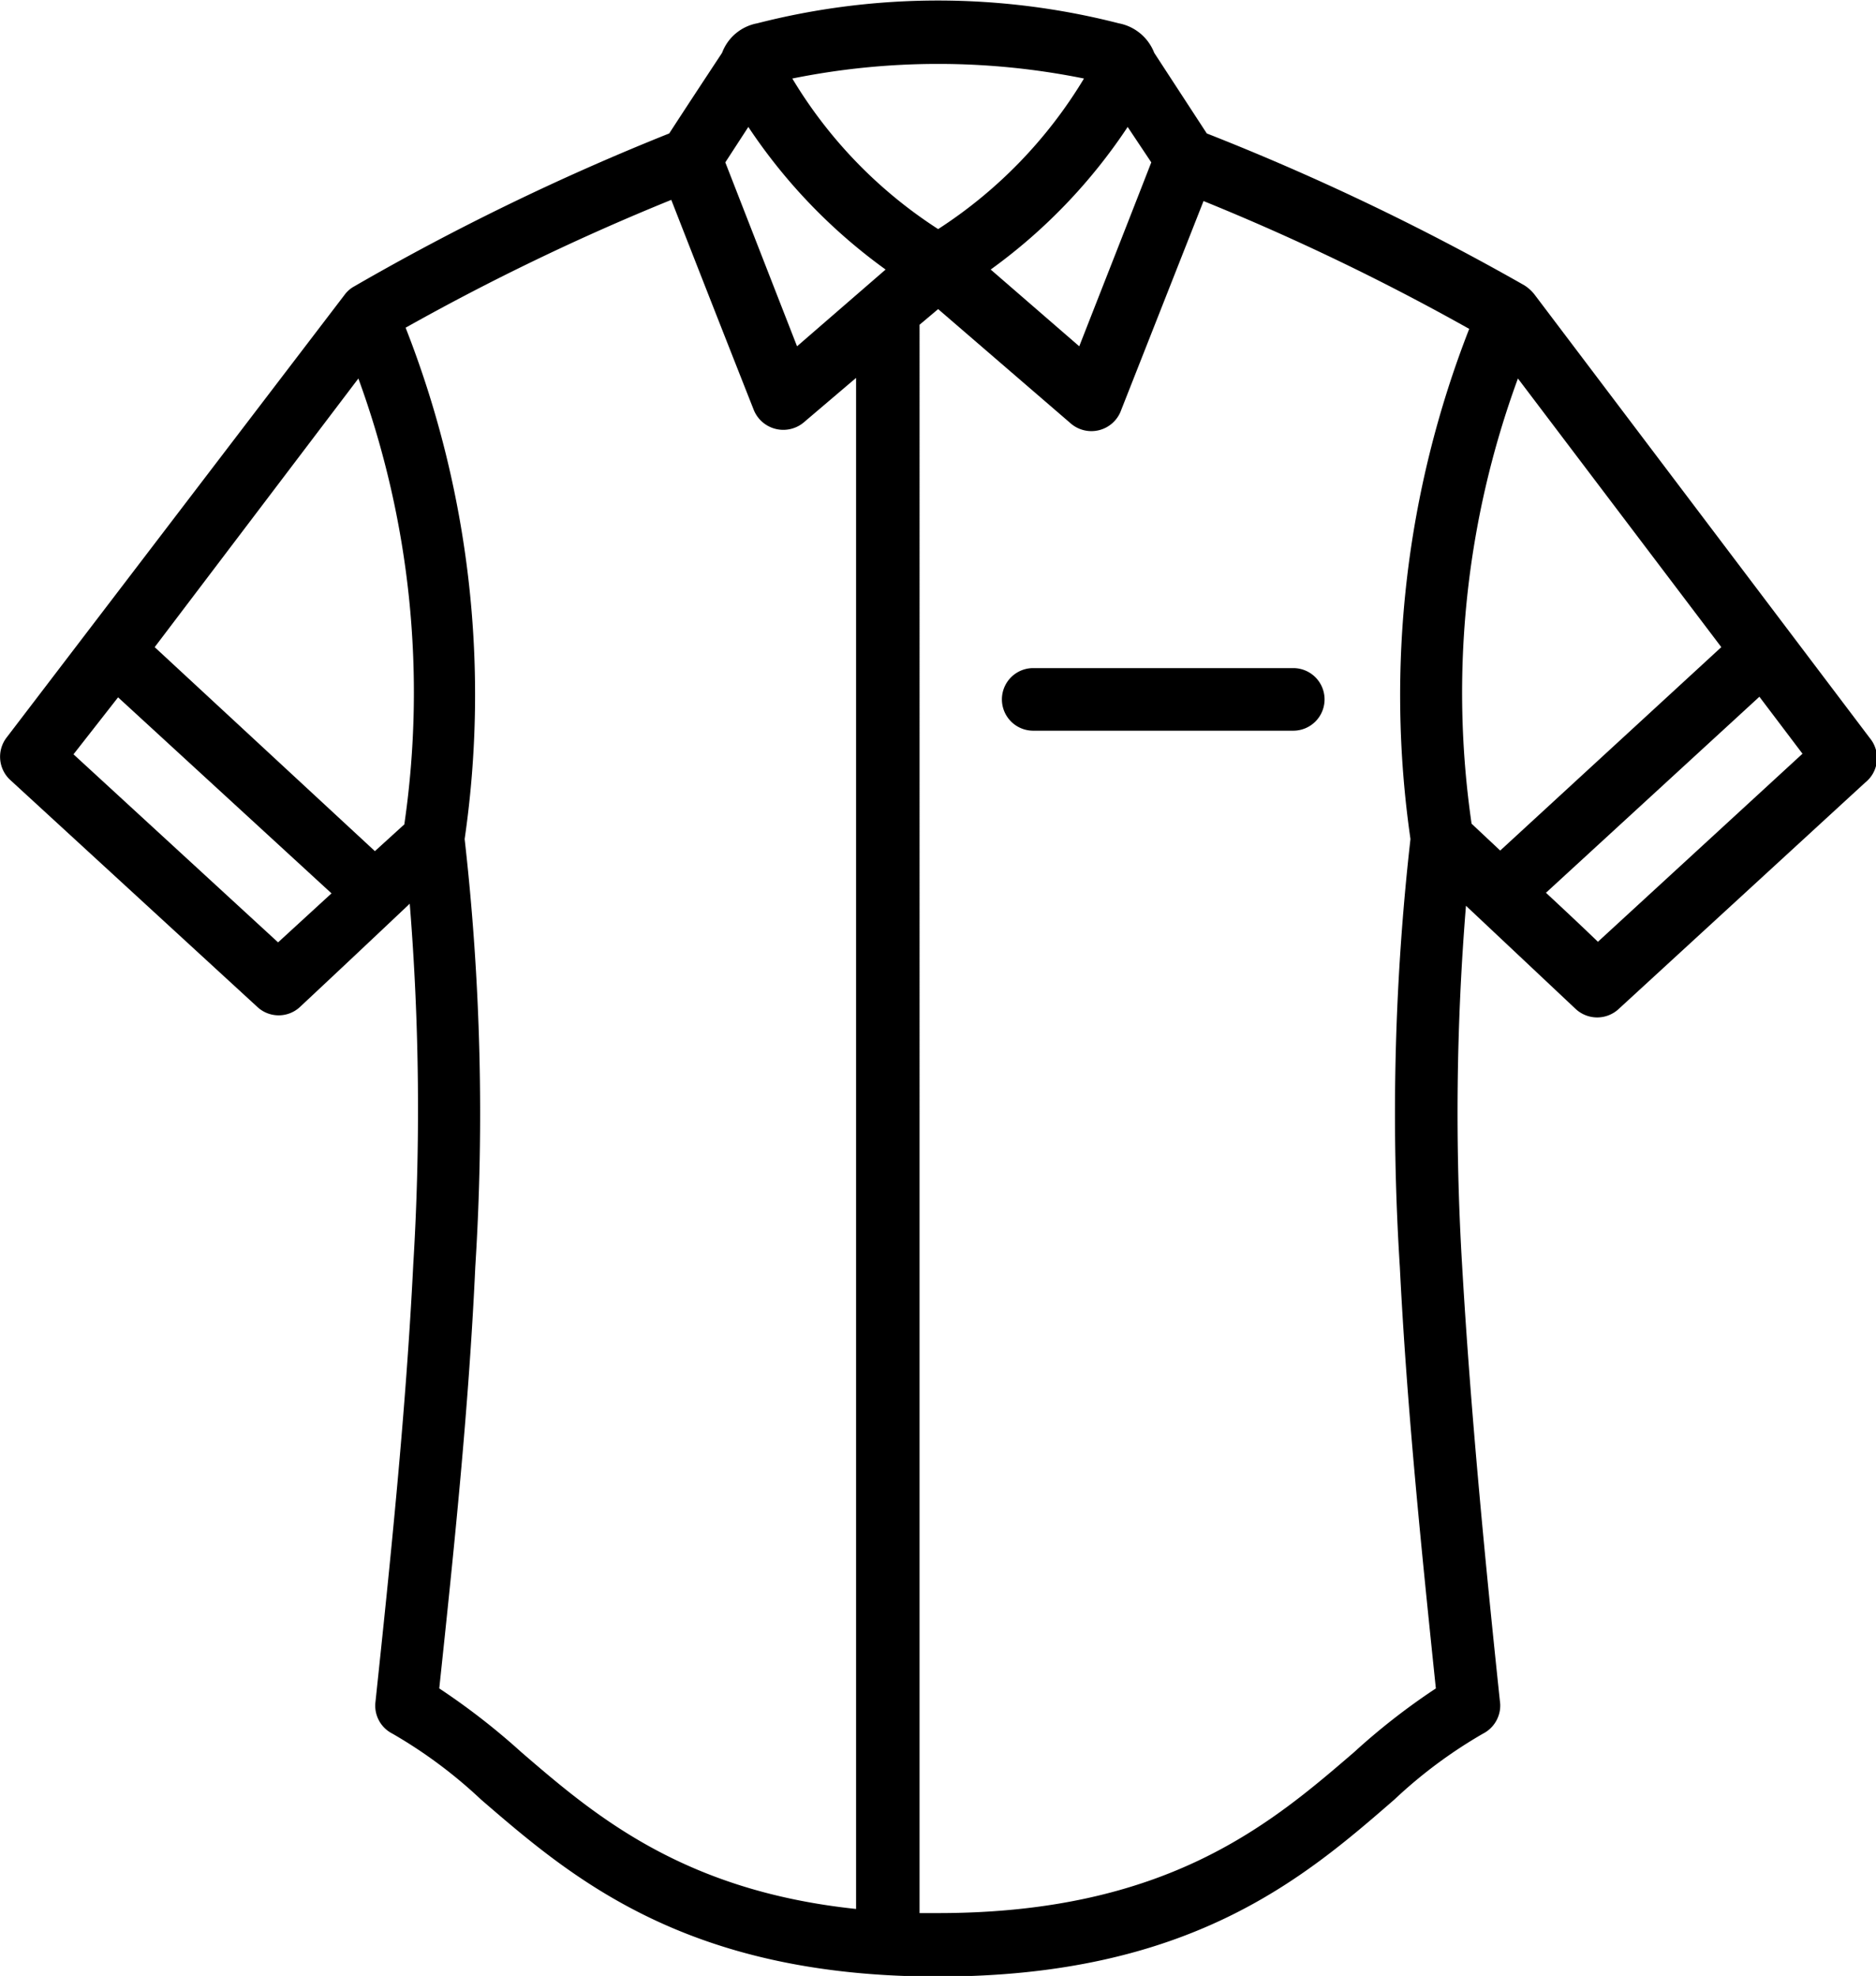 <svg xmlns="http://www.w3.org/2000/svg" viewBox="0 0 63.55 66.93"><g id="Layer_2" data-name="Layer 2"><g id="Layer_1-2" data-name="Layer 1"><path d="M43.85,22.63H35a1.06,1.06,0,0,0,0,2.12h8.81a1.06,1.06,0,0,0,0-2.12Z"/><path d="M63.34,25,52,10a1.33,1.33,0,0,0-.37-.34A83.42,83.42,0,0,0,40.88,4.52L39.1,1.79a1.61,1.61,0,0,0-1.2-1,24.67,24.67,0,0,0-12.25,0,1.58,1.58,0,0,0-1.19,1c-.6.91-1.2,1.82-1.79,2.73A82.67,82.67,0,0,0,12,9.7a1,1,0,0,0-.33.29L.21,25a1.07,1.07,0,0,0,.16,1.44l8.34,7.66a1.06,1.06,0,0,0,1.46,0q1.86-1.74,3.71-3.49A86.47,86.47,0,0,1,14,42.82c-.25,5-.77,10-1.28,14.82a1.06,1.06,0,0,0,.57,1.08,16.09,16.09,0,0,1,3,2.23c3.06,2.64,6.94,6,15.48,6s12.41-3.34,15.47-6a16.09,16.09,0,0,1,3-2.23,1.07,1.07,0,0,0,.58-1c-.51-4.82-1-9.88-1.29-14.85a86.47,86.47,0,0,1,.13-12.19l3.71,3.49a1.07,1.07,0,0,0,1.47,0l8.34-7.66A1.06,1.06,0,0,0,63.34,25ZM38.2,4.3,39,5.5c-.81,2.08-1.63,4.16-2.44,6.23l-3-2.6A18.69,18.69,0,0,0,38.2,4.3ZM36.72,2.66a15.73,15.73,0,0,1-4.94,5.1,15.63,15.63,0,0,1-4.94-5.1A24.9,24.9,0,0,1,36.72,2.66ZM9.42,31.92,2.49,25.55,4,23.62l7.23,6.64Zm4.28-4-1,.91L5.24,21.92l6.9-9.1A31,31,0,0,1,13.7,27.9ZM29,64.66c-5.9-.62-8.9-3.21-11.34-5.31a23.31,23.31,0,0,0-2.78-2.16c.49-4.62,1-9.47,1.22-14.27a82.56,82.56,0,0,0-.36-14.5,34,34,0,0,0-2-17.32,79.44,79.44,0,0,1,9-4.33q1.39,3.56,2.8,7.13a1.08,1.08,0,0,0,1.72.38L29,12.8ZM27,11.73Q25.79,8.63,24.57,5.5l.78-1.2A18.73,18.73,0,0,0,30,9.13ZM47.78,28.42a82.56,82.56,0,0,0-.36,14.5c.24,4.8.74,9.65,1.22,14.27a22.47,22.47,0,0,0-2.77,2.16c-2.8,2.41-6.33,5.45-14.09,5.45h-.63V11l.63-.53,4.5,3.88a1.07,1.07,0,0,0,1.7-.46l2.79-7.08a79.3,79.3,0,0,1,9,4.33A34.08,34.08,0,0,0,47.78,28.42Zm2.07-.52a30.89,30.89,0,0,1,1.57-15.08l6.89,9.1-7.49,6.89Zm4.28,4c-.58-.56-1.17-1.11-1.76-1.66l7.23-6.64,1.46,1.93Z"/></g></g></svg>